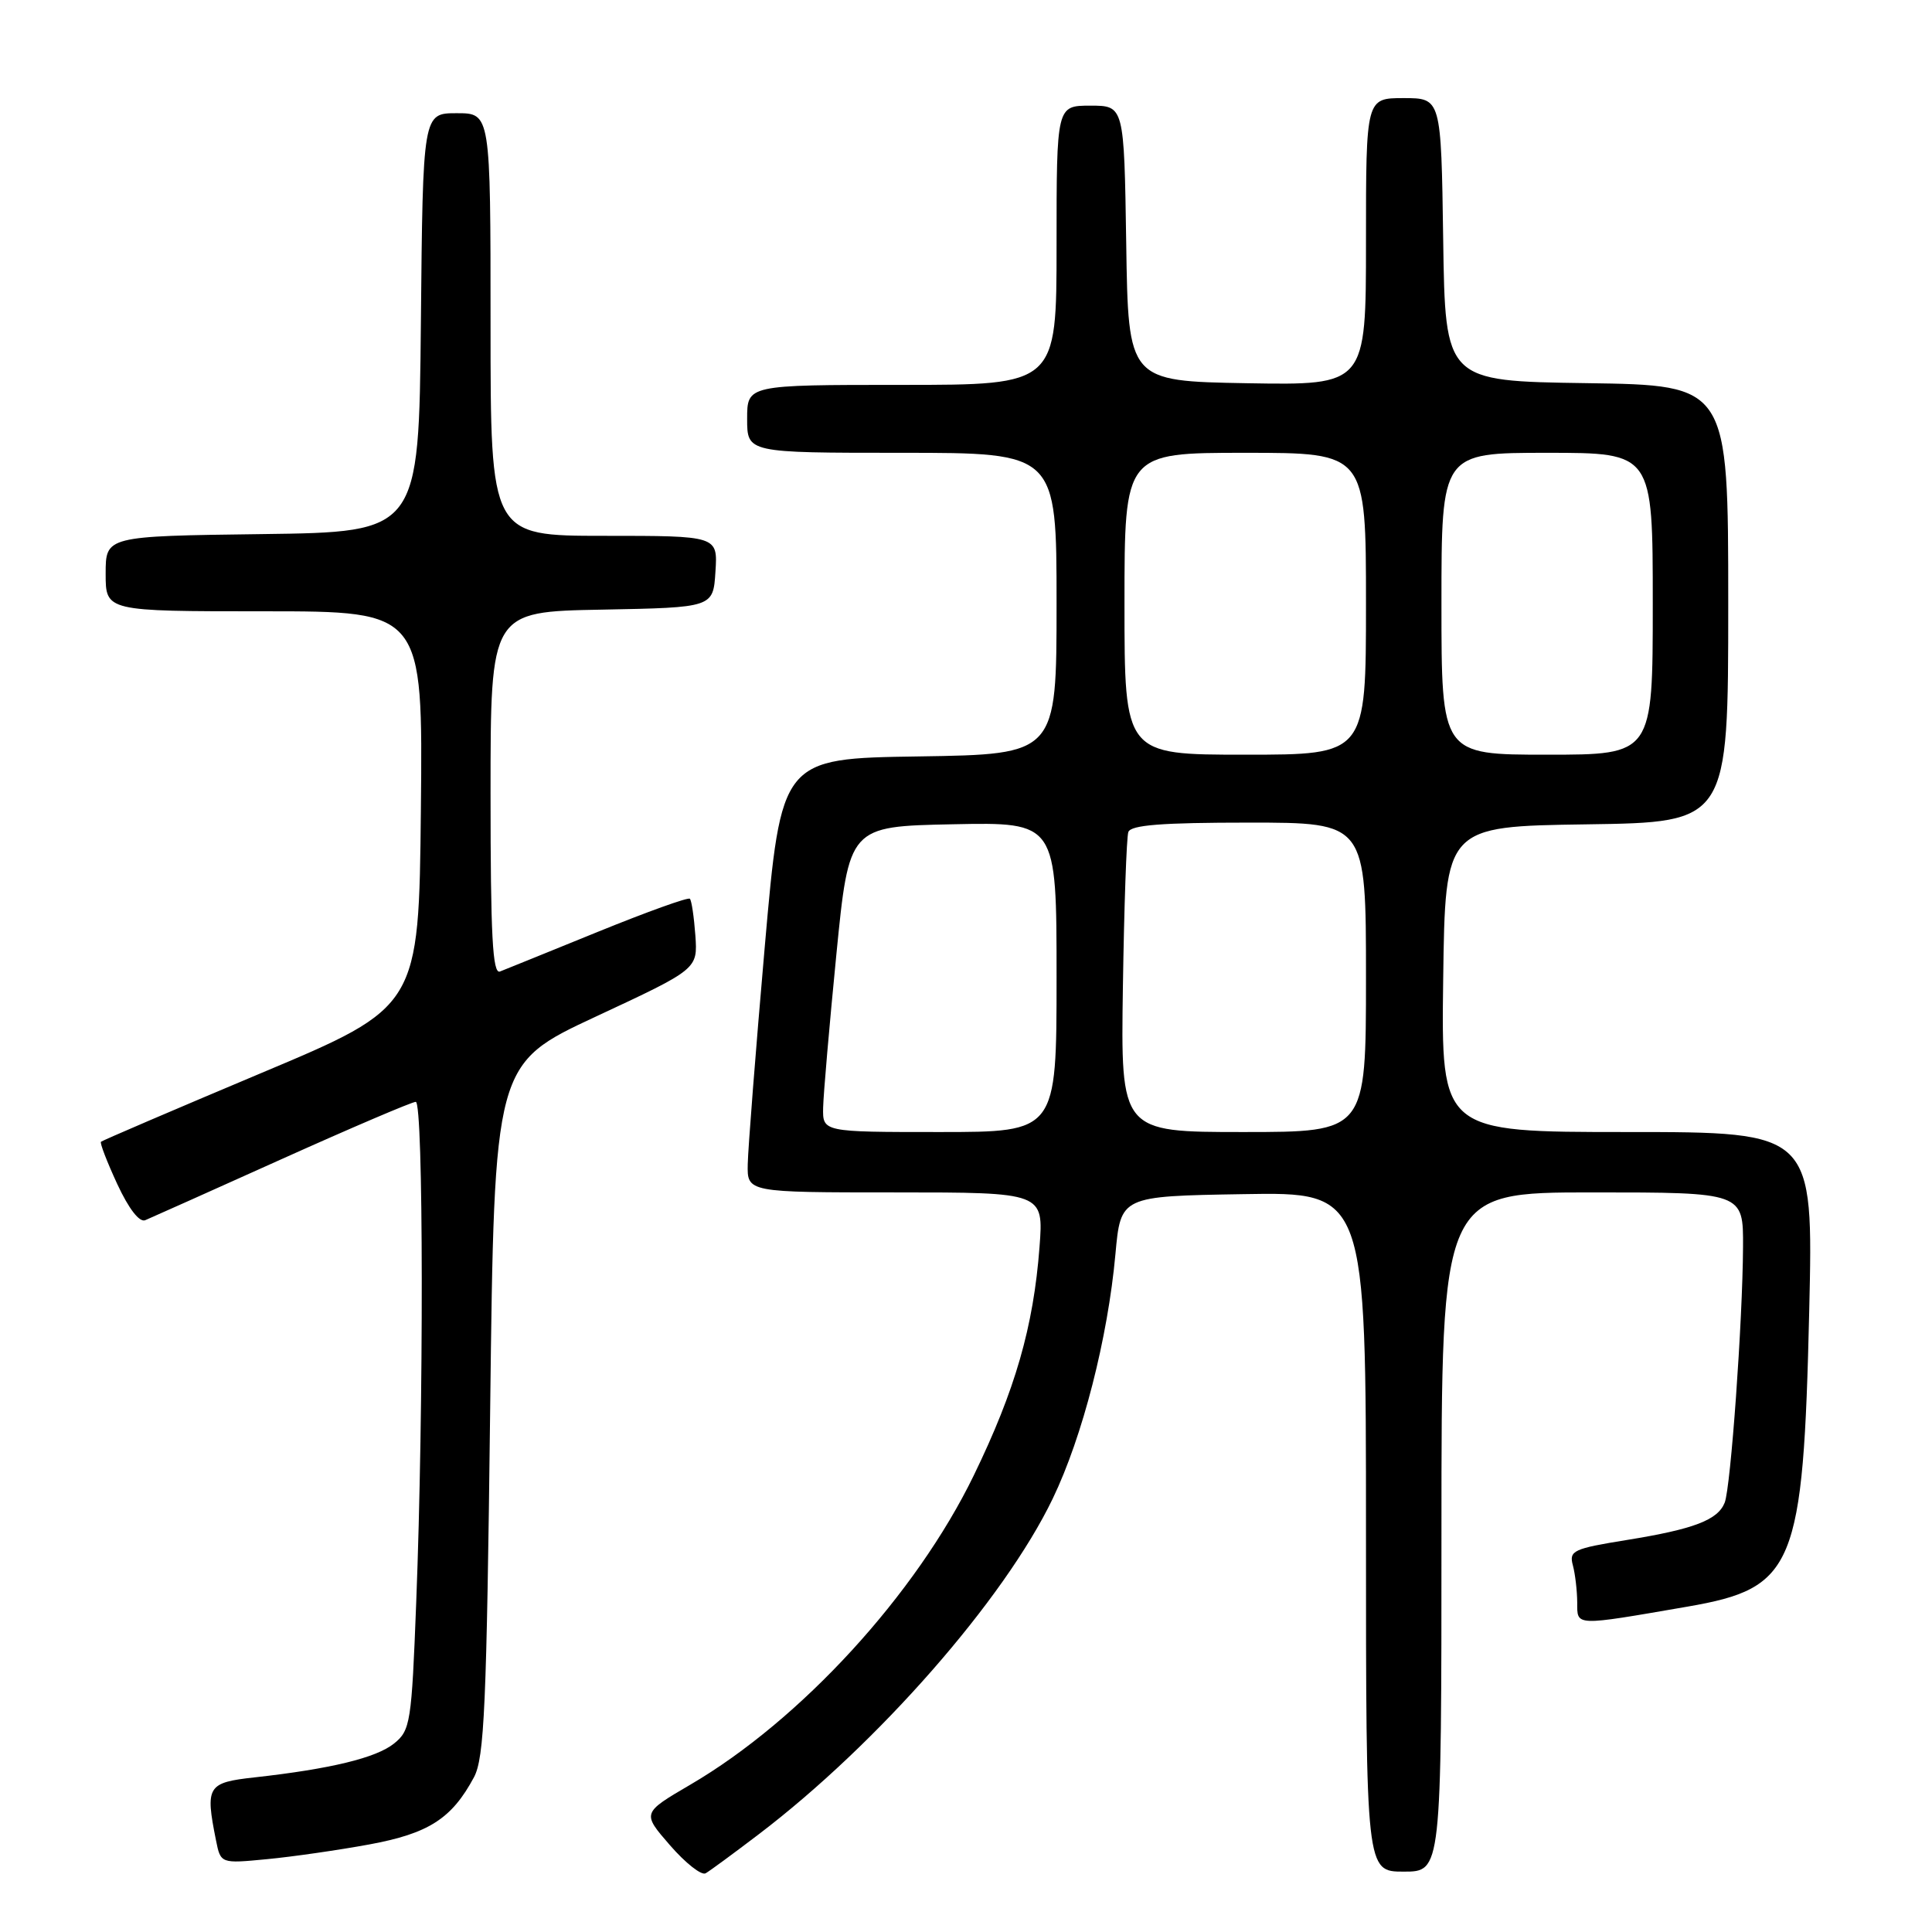 <?xml version="1.0" encoding="UTF-8" standalone="no"?>
<!DOCTYPE svg PUBLIC "-//W3C//DTD SVG 1.1//EN" "http://www.w3.org/Graphics/SVG/1.1/DTD/svg11.dtd" >
<svg xmlns="http://www.w3.org/2000/svg" xmlns:xlink="http://www.w3.org/1999/xlink" version="1.1" viewBox="0 0 256 256">
 <g >
 <path fill="currentColor"
d=" M 100.50 243.08 C 116.32 231.05 133.07 211.93 139.49 198.58 C 143.45 190.36 146.79 177.31 147.80 166.18 C 148.50 158.50 148.50 158.50 164.75 158.23 C 181.00 157.95 181.00 157.95 181.00 202.98 C 181.00 248.00 181.00 248.00 186.00 248.00 C 191.00 248.00 191.00 248.00 191.00 203.00 C 191.00 158.00 191.00 158.00 211.00 158.00 C 231.00 158.00 231.00 158.00 230.96 165.25 C 230.91 175.04 229.33 197.11 228.53 199.11 C 227.62 201.41 224.45 202.62 215.60 204.05 C 208.47 205.20 207.89 205.47 208.41 207.40 C 208.72 208.55 208.98 210.78 208.99 212.34 C 209.00 215.50 208.52 215.49 223.64 212.88 C 237.80 210.43 238.94 207.66 239.73 173.75 C 240.28 150.00 240.28 150.00 215.62 150.00 C 190.96 150.00 190.96 150.00 191.23 129.75 C 191.50 109.50 191.50 109.50 210.25 109.23 C 229.00 108.96 229.00 108.96 229.00 80.00 C 229.00 51.04 229.00 51.04 210.25 50.77 C 191.50 50.50 191.50 50.50 191.23 31.75 C 190.96 13.00 190.96 13.00 185.98 13.00 C 181.00 13.00 181.00 13.00 181.00 32.03 C 181.00 51.05 181.00 51.05 165.25 50.78 C 149.50 50.50 149.50 50.50 149.23 32.25 C 148.95 14.00 148.95 14.00 144.48 14.00 C 140.00 14.00 140.00 14.00 140.00 32.50 C 140.00 51.00 140.00 51.00 119.50 51.00 C 99.00 51.00 99.00 51.00 99.00 55.50 C 99.00 60.00 99.00 60.00 119.50 60.00 C 140.00 60.00 140.00 60.00 140.00 79.98 C 140.00 99.95 140.00 99.95 121.76 100.23 C 103.52 100.50 103.52 100.50 101.33 125.50 C 100.13 139.25 99.12 152.19 99.08 154.25 C 99.00 158.00 99.00 158.00 118.64 158.00 C 138.29 158.00 138.29 158.00 137.74 165.25 C 136.94 175.81 134.52 184.20 129.03 195.50 C 121.37 211.27 106.11 227.92 91.47 236.48 C 85.06 240.23 85.06 240.23 88.78 244.51 C 90.83 246.87 92.95 248.54 93.50 248.22 C 94.05 247.91 97.20 245.59 100.50 243.08 Z  M 48.92 244.40 C 56.80 242.95 59.86 240.98 62.80 235.50 C 64.18 232.92 64.48 226.12 64.95 186.74 C 65.50 140.97 65.50 140.97 78.98 134.69 C 92.45 128.41 92.45 128.41 92.14 123.96 C 91.96 121.51 91.64 119.31 91.41 119.09 C 91.19 118.86 85.72 120.83 79.25 123.46 C 72.79 126.09 66.94 128.46 66.25 128.73 C 65.27 129.11 65.00 123.99 65.00 105.13 C 65.00 81.05 65.00 81.05 79.75 80.78 C 94.50 80.50 94.50 80.50 94.80 75.75 C 95.11 71.00 95.11 71.00 80.05 71.00 C 65.00 71.00 65.00 71.00 65.00 43.00 C 65.00 15.00 65.00 15.00 60.52 15.00 C 56.03 15.00 56.03 15.00 55.77 42.75 C 55.50 70.50 55.50 70.50 34.75 70.77 C 14.00 71.04 14.00 71.04 14.00 76.02 C 14.00 81.00 14.00 81.00 35.02 81.00 C 56.03 81.00 56.03 81.00 55.77 107.20 C 55.50 133.41 55.50 133.41 34.58 142.20 C 23.08 147.04 13.54 151.13 13.38 151.29 C 13.21 151.45 14.19 153.98 15.54 156.90 C 17.07 160.19 18.48 162.01 19.25 161.68 C 19.94 161.39 28.08 157.75 37.34 153.58 C 46.61 149.41 54.60 146.00 55.09 146.00 C 56.12 146.00 56.16 186.50 55.15 212.34 C 54.54 228.27 54.38 229.28 52.22 231.02 C 49.87 232.92 43.83 234.39 33.75 235.51 C 27.47 236.20 27.18 236.67 28.62 243.85 C 29.24 246.94 29.24 246.94 35.37 246.35 C 38.74 246.03 44.84 245.15 48.92 244.40 Z  M 109.07 146.75 C 109.11 144.96 109.90 135.85 110.82 126.50 C 112.50 109.50 112.50 109.50 126.25 109.22 C 140.00 108.94 140.00 108.94 140.00 129.47 C 140.00 150.00 140.00 150.00 124.50 150.00 C 109.00 150.00 109.00 150.00 109.07 146.75 Z  M 148.79 130.75 C 148.95 120.16 149.27 110.94 149.51 110.25 C 149.83 109.32 153.94 109.00 165.47 109.00 C 181.00 109.00 181.00 109.00 181.00 129.50 C 181.00 150.00 181.00 150.00 164.75 150.00 C 148.50 150.00 148.50 150.00 148.79 130.75 Z  M 149.00 80.00 C 149.00 60.00 149.00 60.00 165.00 60.00 C 181.00 60.00 181.00 60.00 181.00 80.00 C 181.00 100.00 181.00 100.00 165.00 100.00 C 149.00 100.00 149.00 100.00 149.00 80.00 Z  M 191.00 80.00 C 191.00 60.00 191.00 60.00 205.00 60.00 C 219.00 60.00 219.00 60.00 219.00 80.00 C 219.00 100.00 219.00 100.00 205.00 100.00 C 191.00 100.00 191.00 100.00 191.00 80.00 Z "/>
</g>
</svg>